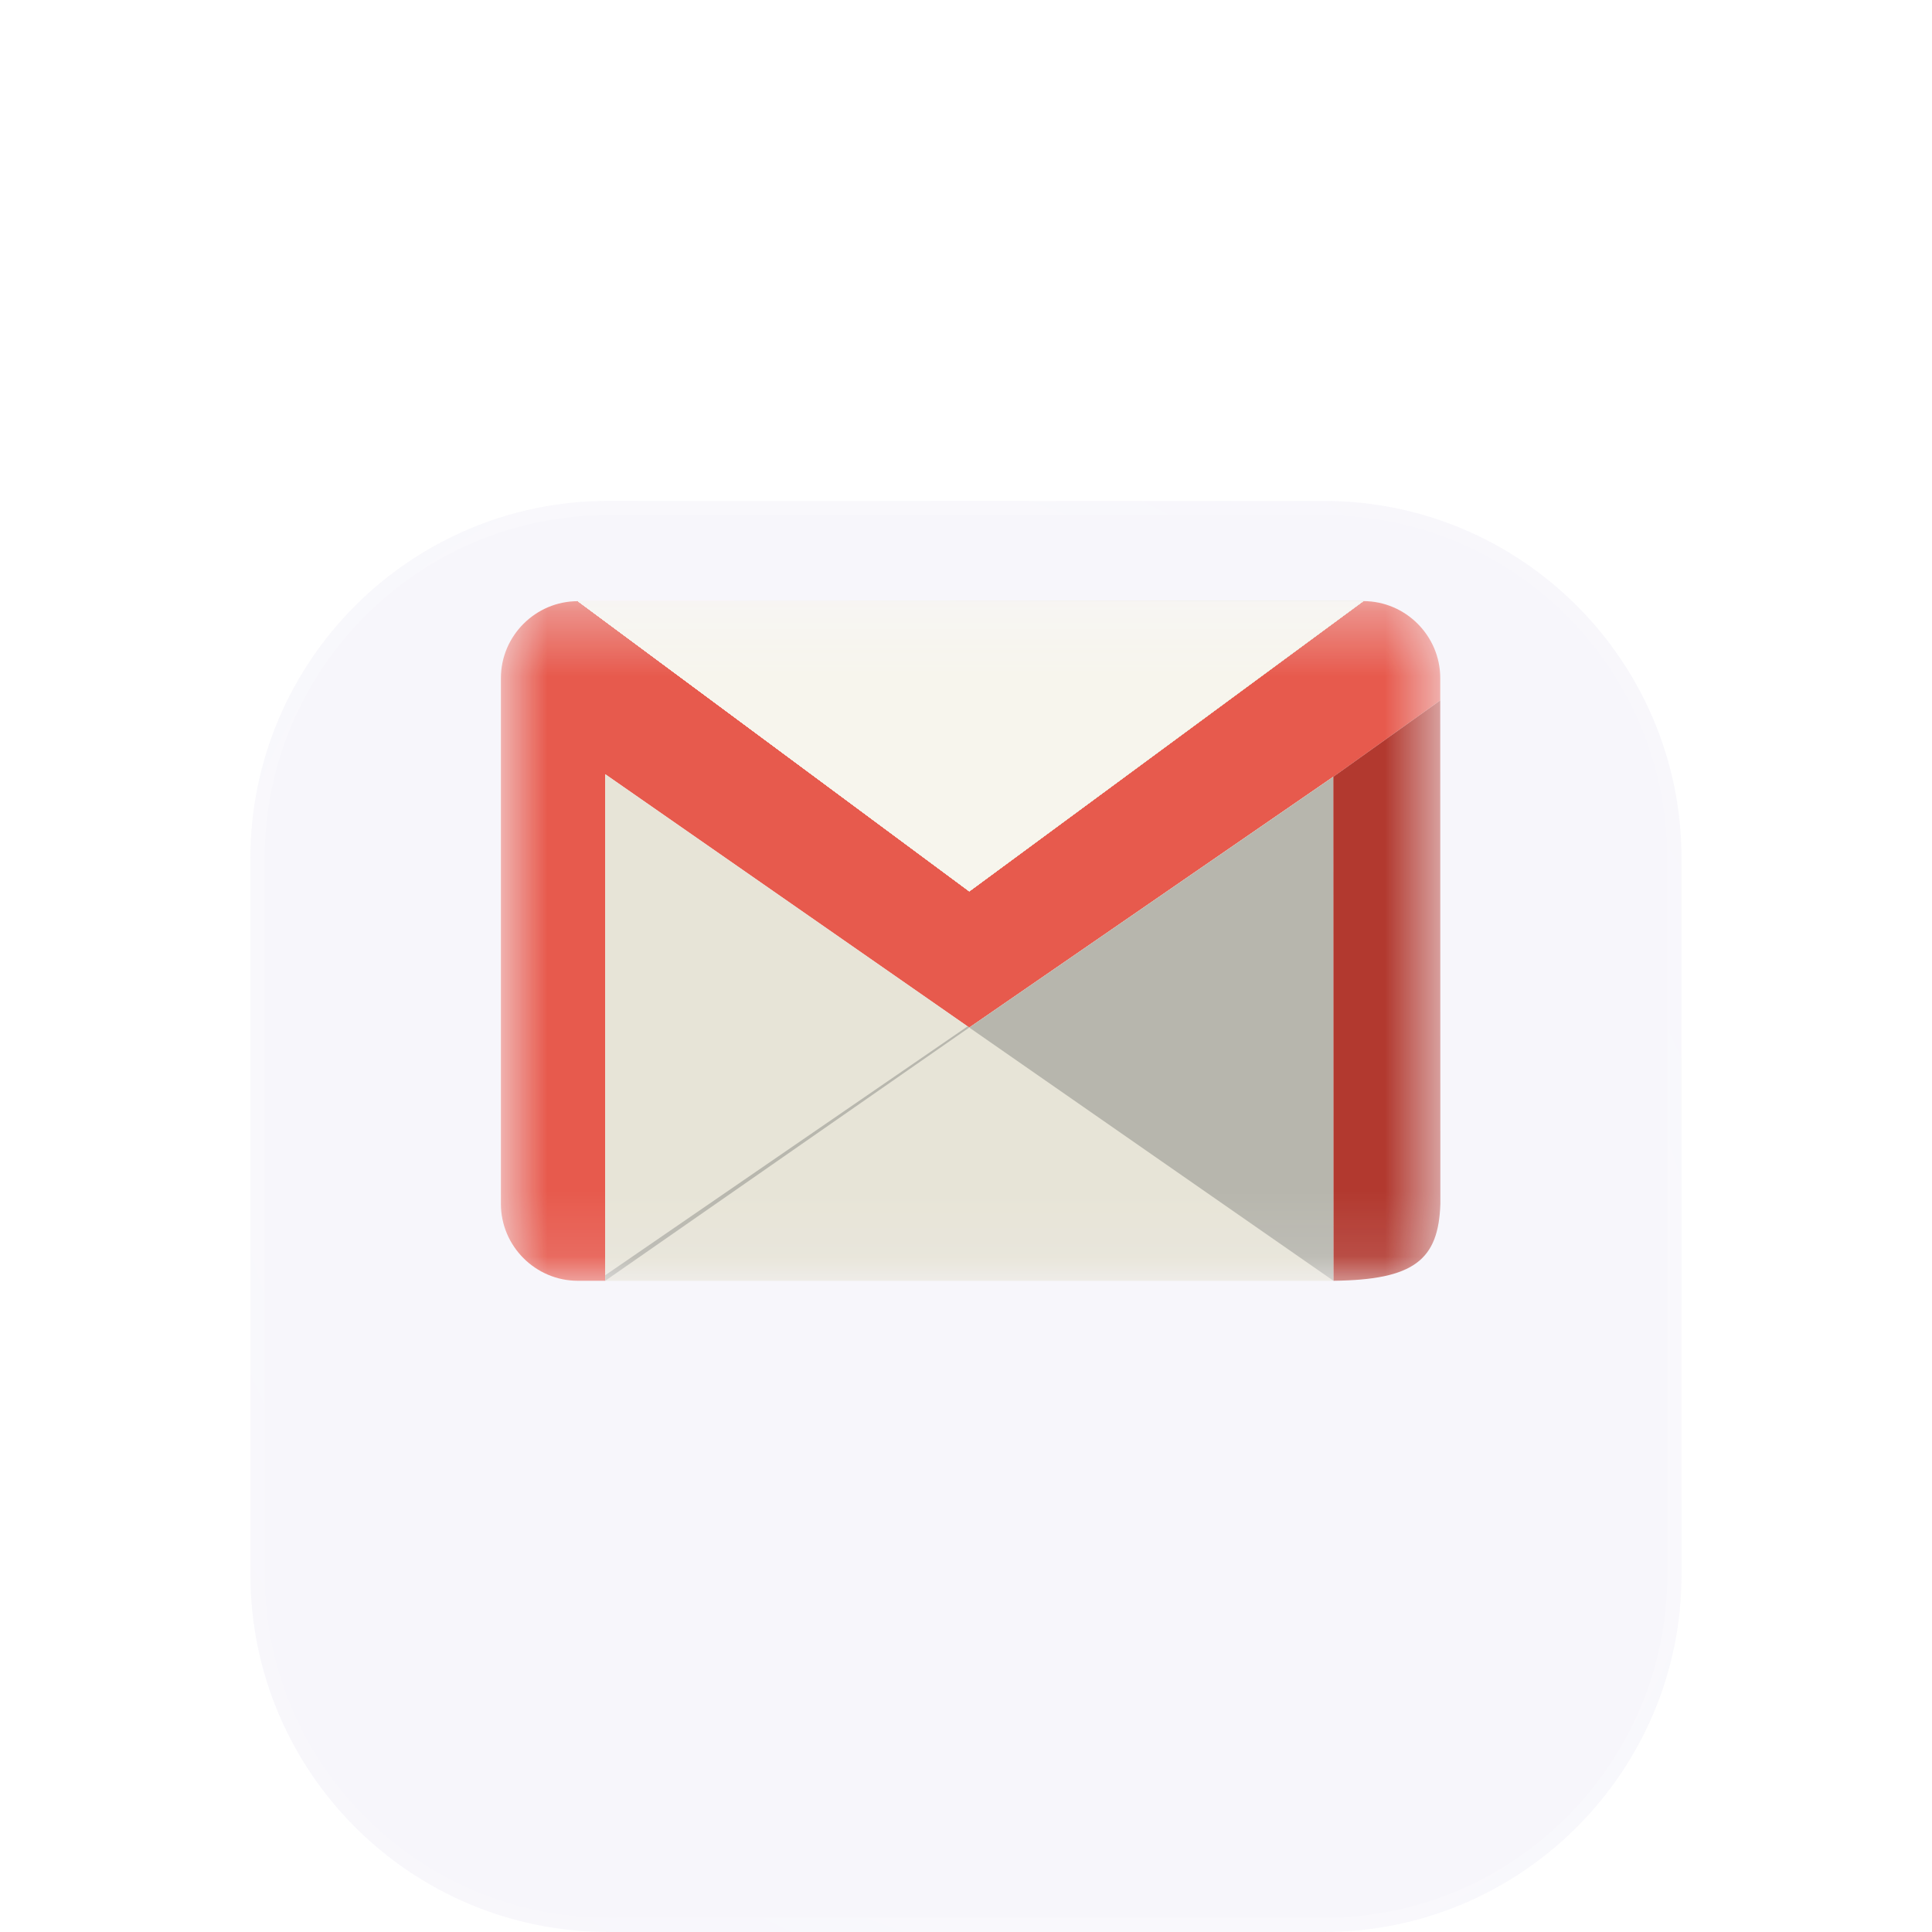 <svg width="30" height="30" viewBox="0 0 30 30" fill="none" xmlns="http://www.w3.org/2000/svg">
<g filter="url(#filter0_d_1732_12776)">
<g filter="url(#filter1_dd_1732_12776)">
<path d="M20.555 2.778H9.444C6.376 2.778 3.888 5.265 3.888 8.333V19.445C3.888 22.513 6.376 25 9.444 25H20.555C23.623 25 26.111 22.513 26.111 19.445V8.333C26.111 5.265 23.623 2.778 20.555 2.778Z" fill="#F7F6FB"/>
<path d="M20.555 2.5H9.444C6.223 2.5 3.611 5.112 3.611 8.333V19.444C3.611 22.666 6.223 25.278 9.444 25.278H20.555C23.777 25.278 26.389 22.666 26.389 19.444V8.333C26.389 5.112 23.777 2.5 20.555 2.5Z" stroke="url(#paint0_radial_1732_12776)" stroke-opacity="0.5"/>
</g>
<mask id="mask0_1732_12776" style="mask-type:luminance" maskUnits="userSpaceOnUse" x="7" y="8" width="16" height="11">
<path d="M22.366 8.334H7.778V18.889H22.366V8.334Z" fill="white"/>
</mask>
<g mask="url(#mask0_1732_12776)">
<path d="M21.169 8.334C21.826 8.334 22.364 8.872 22.364 9.529V9.876L20.703 11.062L15.051 14.956L9.399 11.022V18.888H8.973C8.316 18.888 7.778 18.351 7.778 17.693V9.53C7.778 8.873 8.316 8.335 8.973 8.335L15.051 12.841L21.169 8.334Z" fill="#E75A4D"/>
<path d="M8.973 8.334L15.051 12.84L21.169 8.334H8.973Z" fill="url(#paint1_linear_1732_12776)"/>
<path d="M9.398 11.023V18.889H20.703V11.062L15.051 14.956L9.398 11.023Z" fill="#E7E4D7"/>
<path d="M9.398 18.888L15.051 14.955L15.025 14.937L9.398 18.802V18.888Z" fill="#B8B7AE"/>
<path d="M20.704 11.062L20.707 18.889L15.051 14.956L20.704 11.062Z" fill="#B7B6AD"/>
<path d="M22.364 9.876L22.366 17.694C22.337 18.563 21.961 18.873 20.707 18.888L20.704 11.061L22.364 9.876Z" fill="#B2392F"/>
<path d="M8.973 8.334L15.051 12.84L21.169 8.334H8.973Z" fill="url(#paint2_linear_1732_12776)"/>
<path d="M8.973 8.334L15.051 12.84L21.169 8.334H8.973Z" fill="url(#paint3_linear_1732_12776)"/>
<path d="M8.973 8.334L15.051 12.84L21.169 8.334H8.973Z" fill="url(#paint4_linear_1732_12776)"/>
<path d="M8.973 8.334L15.051 12.84L21.169 8.334H8.973Z" fill="url(#paint5_linear_1732_12776)"/>
<path d="M8.973 8.334L15.051 12.84L21.169 8.334H8.973Z" fill="url(#paint6_linear_1732_12776)"/>
<path d="M8.973 8.334L15.051 12.84L21.169 8.334H8.973Z" fill="url(#paint7_linear_1732_12776)"/>
<path d="M8.973 8.334L15.051 12.84L21.169 8.334H8.973Z" fill="url(#paint8_linear_1732_12776)"/>
<path d="M8.973 8.334L15.051 12.84L21.169 8.334H8.973Z" fill="#F7F5ED"/>
</g>
</g>
<defs>
<filter id="filter0_d_1732_12776" x="-0.889" y="-1" width="31.778" height="31.778" filterUnits="userSpaceOnUse" color-interpolation-filters="sRGB">
<feFlood flood-opacity="0" result="BackgroundImageFix"/>
<feColorMatrix in="SourceAlpha" type="matrix" values="0 0 0 0 0 0 0 0 0 0 0 0 0 0 0 0 0 0 127 0" result="hardAlpha"/>
<feOffset dy="1"/>
<feGaussianBlur stdDeviation="2"/>
<feComposite in2="hardAlpha" operator="out"/>
<feColorMatrix type="matrix" values="0 0 0 0 0.189 0 0 0 0 0.14 0 0 0 0 0.329 0 0 0 0.15 0"/>
<feBlend mode="normal" in2="BackgroundImageFix" result="effect1_dropShadow_1732_12776"/>
<feBlend mode="normal" in="SourceGraphic" in2="effect1_dropShadow_1732_12776" result="shape"/>
</filter>
<filter id="filter1_dd_1732_12776" x="-2.889" y="-2" width="35.778" height="35.778" filterUnits="userSpaceOnUse" color-interpolation-filters="sRGB">
<feFlood flood-opacity="0" result="BackgroundImageFix"/>
<feColorMatrix in="SourceAlpha" type="matrix" values="0 0 0 0 0 0 0 0 0 0 0 0 0 0 0 0 0 0 127 0" result="hardAlpha"/>
<feOffset dy="2"/>
<feGaussianBlur stdDeviation="3"/>
<feComposite in2="hardAlpha" operator="out"/>
<feColorMatrix type="matrix" values="0 0 0 0 0.232 0 0 0 0 0.207 0 0 0 0 0.512 0 0 0 0.15 0"/>
<feBlend mode="normal" in2="BackgroundImageFix" result="effect1_dropShadow_1732_12776"/>
<feColorMatrix in="SourceAlpha" type="matrix" values="0 0 0 0 0 0 0 0 0 0 0 0 0 0 0 0 0 0 127 0" result="hardAlpha"/>
<feOffset dy="2"/>
<feGaussianBlur stdDeviation="3"/>
<feComposite in2="hardAlpha" operator="out"/>
<feColorMatrix type="matrix" values="0 0 0 0 0.861 0 0 0 0 0.858 0 0 0 0 1 0 0 0 0.25 0"/>
<feBlend mode="normal" in2="effect1_dropShadow_1732_12776" result="effect2_dropShadow_1732_12776"/>
<feBlend mode="normal" in="SourceGraphic" in2="effect2_dropShadow_1732_12776" result="shape"/>
</filter>
<radialGradient id="paint0_radial_1732_12776" cx="0" cy="0" r="1" gradientUnits="userSpaceOnUse" gradientTransform="translate(15 13.889) rotate(-132.581) scale(20.953 16.255)">
<stop stop-color="white"/>
<stop offset="1" stop-color="white" stop-opacity="0"/>
</radialGradient>
<linearGradient id="paint1_linear_1732_12776" x1="11.168" y1="10.588" x2="18.96" y2="10.588" gradientUnits="userSpaceOnUse">
<stop stop-color="#F8F6EF"/>
<stop offset="1" stop-color="#E7E4D6"/>
</linearGradient>
<linearGradient id="paint2_linear_1732_12776" x1="11.168" y1="10.588" x2="18.96" y2="10.588" gradientUnits="userSpaceOnUse">
<stop stop-color="#F8F6EF"/>
<stop offset="1" stop-color="#E7E4D6"/>
</linearGradient>
<linearGradient id="paint3_linear_1732_12776" x1="11.168" y1="10.588" x2="18.96" y2="10.588" gradientUnits="userSpaceOnUse">
<stop stop-color="#F8F6EF"/>
<stop offset="1" stop-color="#E7E4D6"/>
</linearGradient>
<linearGradient id="paint4_linear_1732_12776" x1="11.168" y1="10.588" x2="18.96" y2="10.588" gradientUnits="userSpaceOnUse">
<stop stop-color="#F8F6EF"/>
<stop offset="1" stop-color="#E7E4D6"/>
</linearGradient>
<linearGradient id="paint5_linear_1732_12776" x1="11.168" y1="10.588" x2="18.96" y2="10.588" gradientUnits="userSpaceOnUse">
<stop stop-color="#F8F6EF"/>
<stop offset="1" stop-color="#E7E4D6"/>
</linearGradient>
<linearGradient id="paint6_linear_1732_12776" x1="11.168" y1="10.588" x2="18.96" y2="10.588" gradientUnits="userSpaceOnUse">
<stop stop-color="#F8F6EF"/>
<stop offset="1" stop-color="#E7E4D6"/>
</linearGradient>
<linearGradient id="paint7_linear_1732_12776" x1="11.168" y1="10.588" x2="18.96" y2="10.588" gradientUnits="userSpaceOnUse">
<stop stop-color="#F8F6EF"/>
<stop offset="1" stop-color="#E7E4D6"/>
</linearGradient>
<linearGradient id="paint8_linear_1732_12776" x1="11.168" y1="10.588" x2="18.96" y2="10.588" gradientUnits="userSpaceOnUse">
<stop stop-color="#F8F6EF"/>
<stop offset="1" stop-color="#E7E4D6"/>
</linearGradient>
</defs>
</svg>
